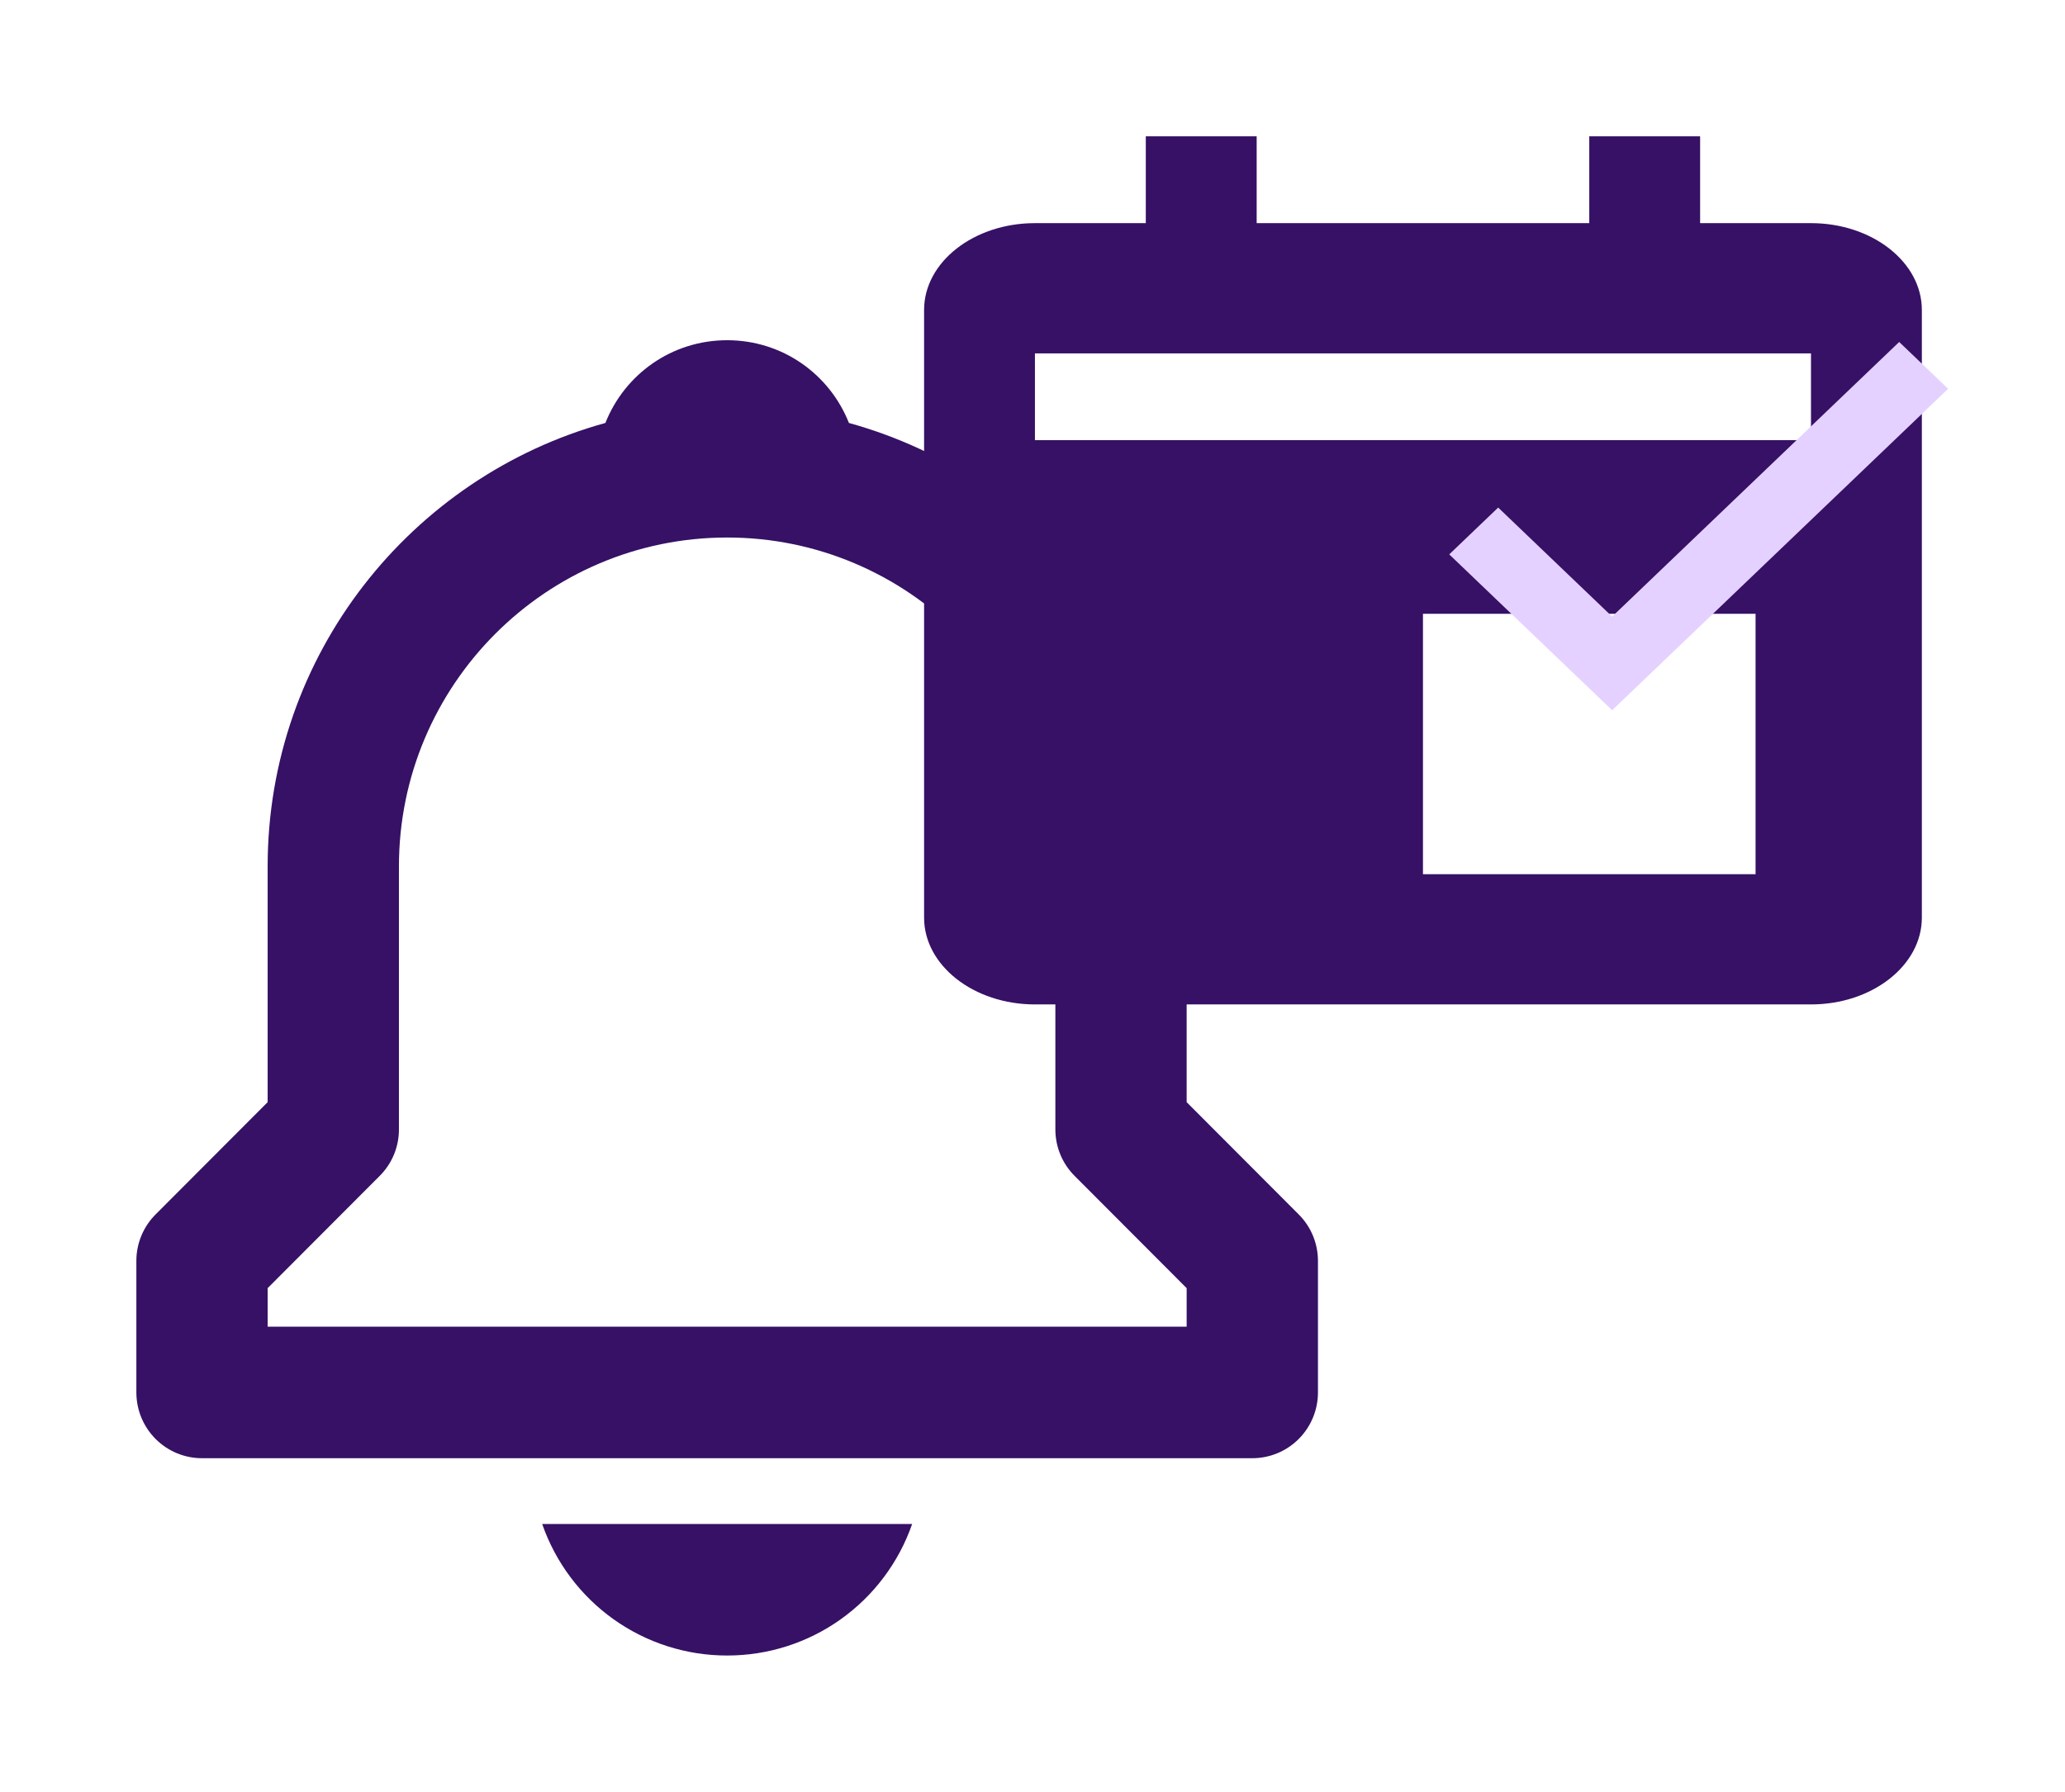 <svg width="106" height="92" viewBox="0 0 106 92" fill="none" xmlns="http://www.w3.org/2000/svg">
<g filter="url(#filter0_d_864_248)">
<path d="M92.961 4.457H87.27V0H81.58V4.457H64.507V0H58.816V4.457H53.125C49.987 4.457 47.435 6.456 47.435 8.914V40.114C47.435 42.572 49.987 44.571 53.125 44.571H92.961C96.1 44.571 98.652 42.572 98.652 40.114V8.914C98.652 6.456 96.1 4.457 92.961 4.457ZM90.116 37.886H73.043V24.514H90.116V37.886ZM92.961 15.6H53.125V11.143H92.961V15.6Z" fill="#361165"/>
</g>
<path d="M82.754 31.659L76.904 26.06L74.392 28.464L82.754 36.467L100 19.962L97.488 17.558L82.754 31.659Z" fill="#E5D1FF"/>
<g filter="url(#filter1_d_864_248)">
<path d="M60.913 49.589V37.481C60.913 26.618 53.551 17.468 43.577 14.716C42.59 12.224 40.177 10.468 37.326 10.468C34.476 10.468 32.063 12.224 31.076 14.716C21.102 17.471 13.739 26.618 13.739 37.481V49.589L7.987 55.353C7.674 55.666 7.425 56.038 7.256 56.448C7.086 56.858 6.999 57.297 7 57.74V64.494C7 65.389 7.355 66.248 7.987 66.881C8.619 67.515 9.476 67.87 10.37 67.87H64.283C65.177 67.87 66.034 67.515 66.666 66.881C67.297 66.248 67.653 65.389 67.653 64.494V57.74C67.653 57.297 67.566 56.858 67.397 56.448C67.227 56.038 66.979 55.666 66.665 55.353L60.913 49.589ZM60.913 61.117H13.739V59.138L19.491 53.374C19.805 53.062 20.053 52.689 20.223 52.28C20.392 51.87 20.479 51.431 20.478 50.987V37.481C20.478 28.171 28.036 20.598 37.326 20.598C46.616 20.598 54.174 28.171 54.174 37.481V50.987C54.174 51.885 54.528 52.743 55.161 53.374L60.913 59.138V61.117ZM37.326 78C39.413 78.003 41.449 77.354 43.151 76.144C44.852 74.933 46.136 73.222 46.822 71.247H27.831C28.517 73.222 29.8 74.933 31.502 76.144C33.204 77.354 35.239 78.003 37.326 78Z" fill="#361165"/>
</g>
<defs>
<filter id="filter0_d_864_248" x="40.435" y="0" width="65.218" height="58.571" filterUnits="userSpaceOnUse" color-interpolation-filters="sRGB">
<feFlood flood-opacity="0" result="BackgroundImageFix"/>
<feColorMatrix in="SourceAlpha" type="matrix" values="0 0 0 0 0 0 0 0 0 0 0 0 0 0 0 0 0 0 127 0" result="hardAlpha"/>
<feOffset dy="7"/>
<feGaussianBlur stdDeviation="3.5"/>
<feComposite in2="hardAlpha" operator="out"/>
<feColorMatrix type="matrix" values="0 0 0 0 0 0 0 0 0 0 0 0 0 0 0 0 0 0 0.25 0"/>
<feBlend mode="normal" in2="BackgroundImageFix" result="effect1_dropShadow_864_248"/>
<feBlend mode="normal" in="SourceGraphic" in2="effect1_dropShadow_864_248" result="shape"/>
</filter>
<filter id="filter1_d_864_248" x="0" y="10.468" width="74.652" height="81.533" filterUnits="userSpaceOnUse" color-interpolation-filters="sRGB">
<feFlood flood-opacity="0" result="BackgroundImageFix"/>
<feColorMatrix in="SourceAlpha" type="matrix" values="0 0 0 0 0 0 0 0 0 0 0 0 0 0 0 0 0 0 127 0" result="hardAlpha"/>
<feOffset dy="7"/>
<feGaussianBlur stdDeviation="3.5"/>
<feComposite in2="hardAlpha" operator="out"/>
<feColorMatrix type="matrix" values="0 0 0 0 0 0 0 0 0 0 0 0 0 0 0 0 0 0 0.25 0"/>
<feBlend mode="normal" in2="BackgroundImageFix" result="effect1_dropShadow_864_248"/>
<feBlend mode="normal" in="SourceGraphic" in2="effect1_dropShadow_864_248" result="shape"/>
</filter>
</defs>
</svg>
